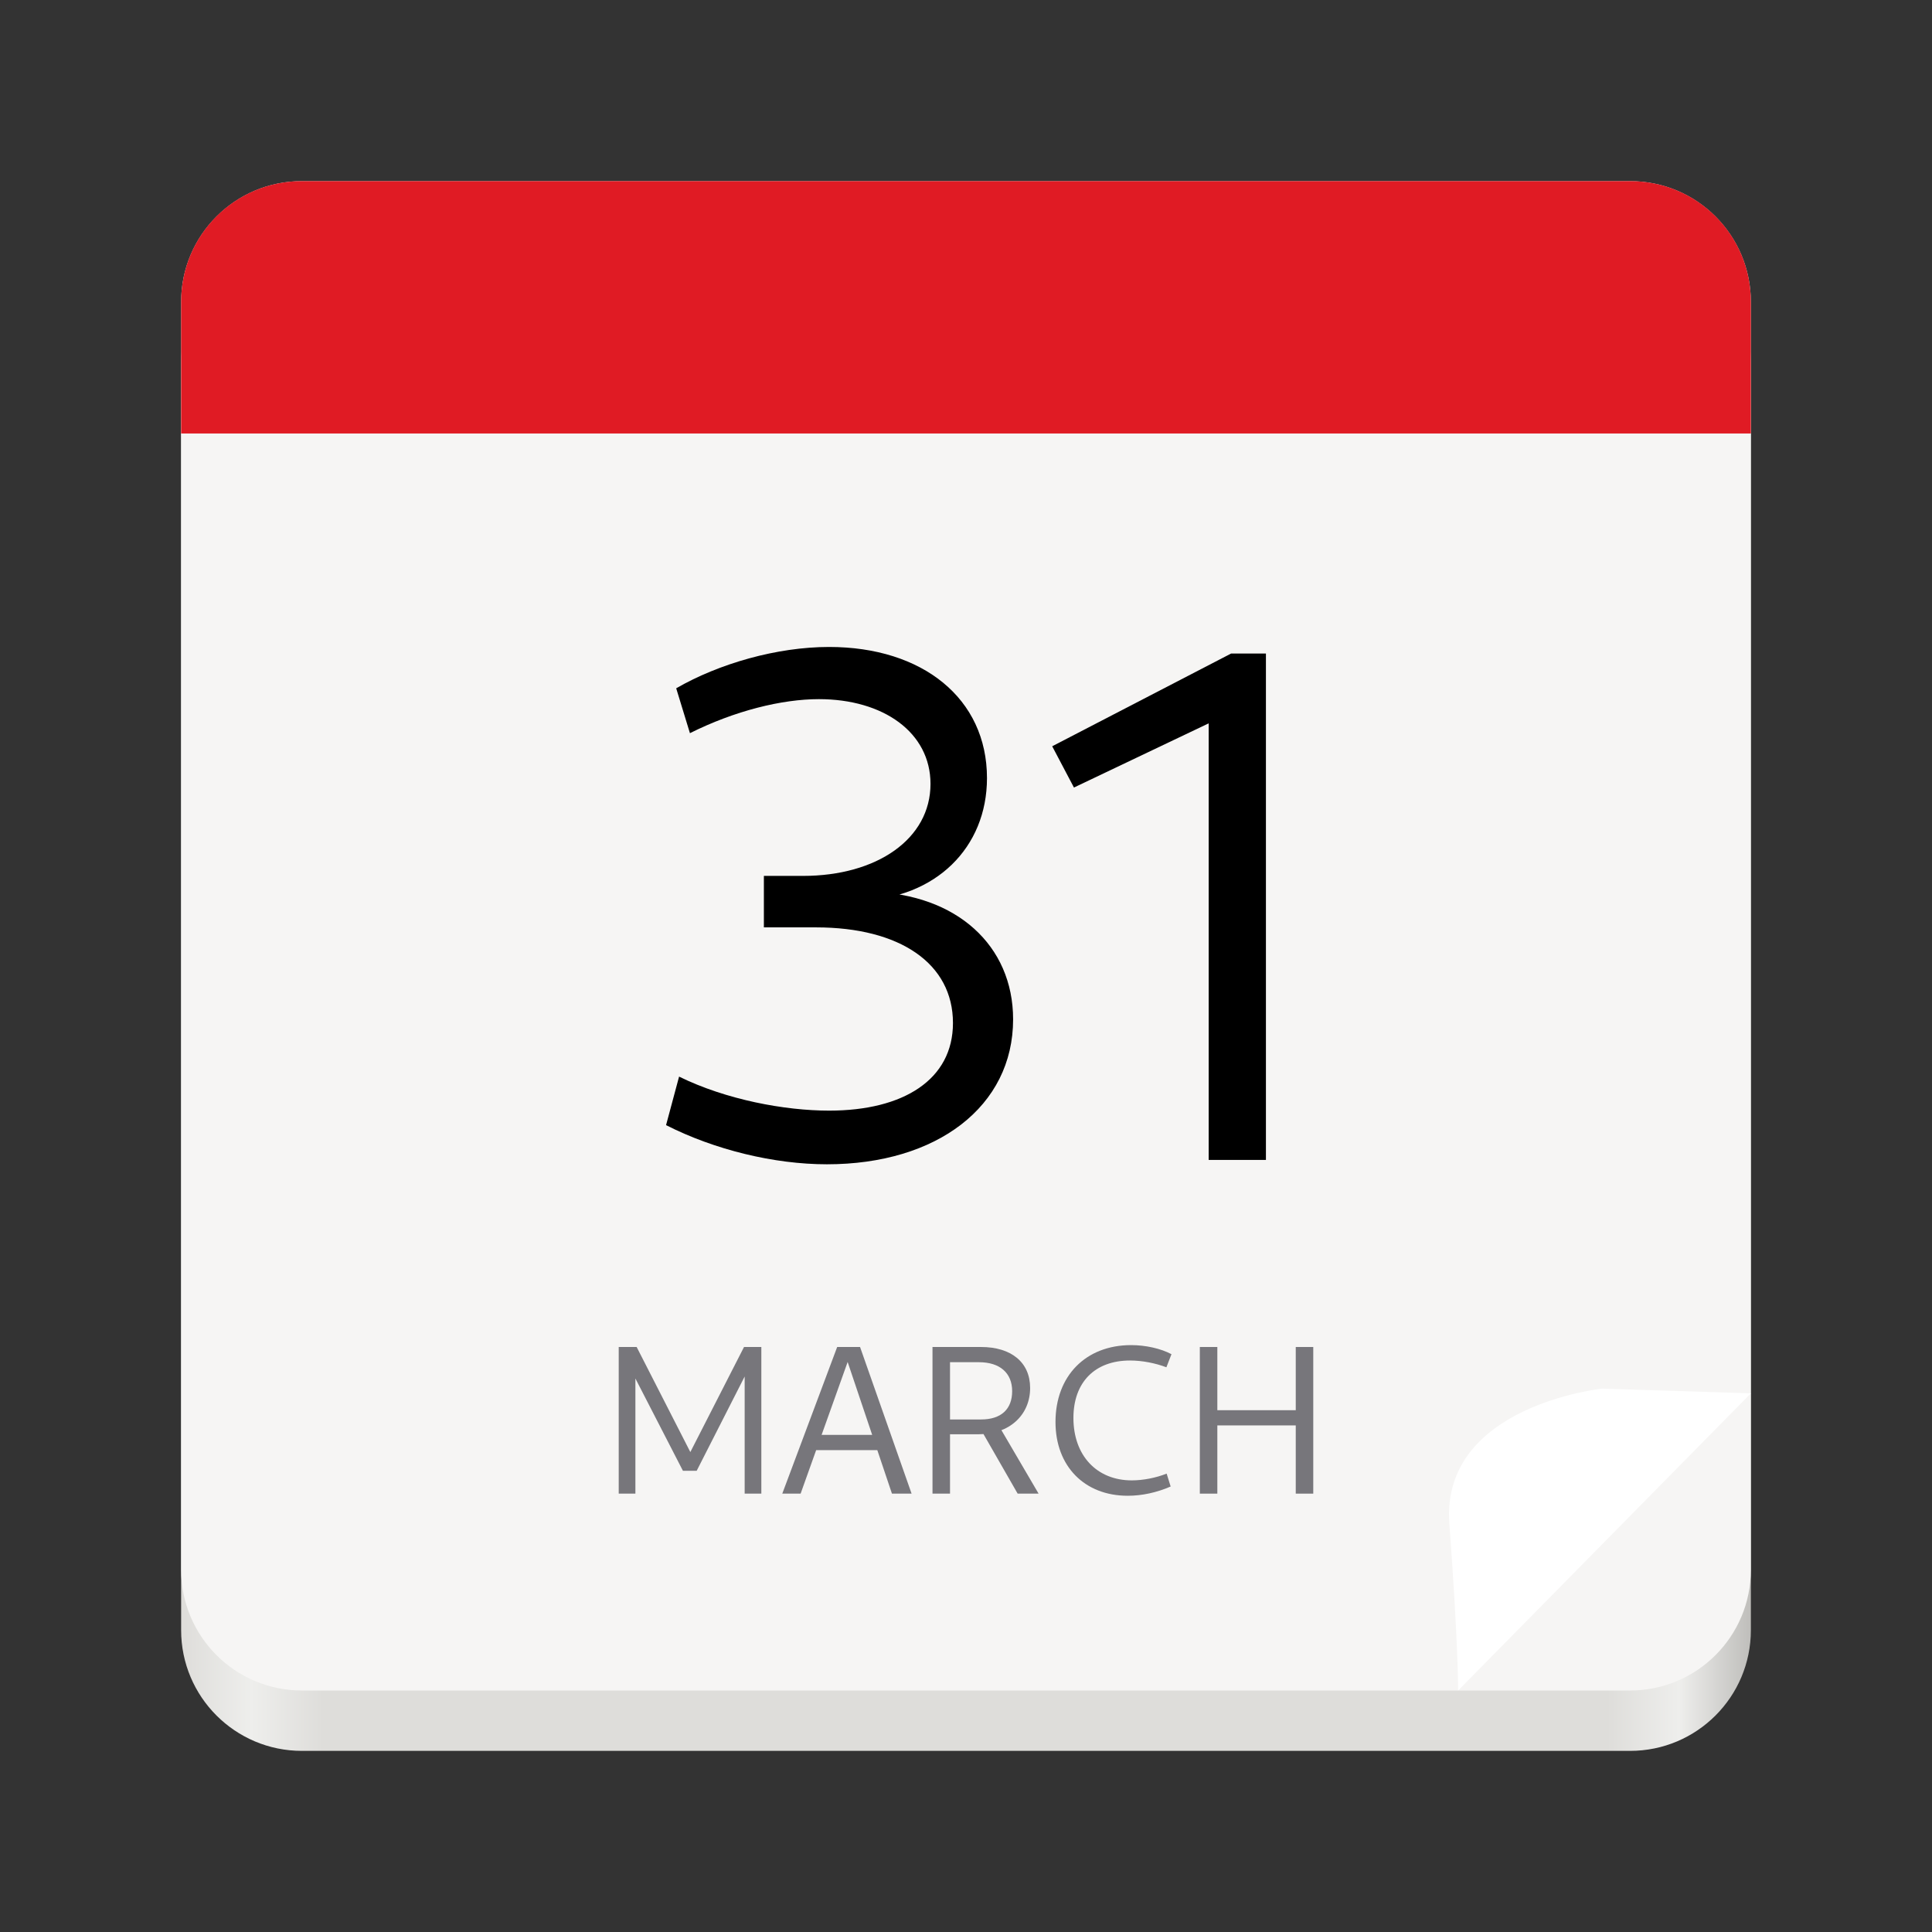 <?xml version="1.0" encoding="UTF-8" standalone="no"?>
<svg
   height="128px"
   viewBox="0 0 128 128"
   width="128px"
   version="1.1"
   id="svg44"
   xmlns="http://www.w3.org/2000/svg"
   xmlns:svg="http://www.w3.org/2000/svg">
  <rect x="0" y="0" width="128" height="128" fill="#333333" stroke="none"/>
  <defs
     id="defs48" />
  <linearGradient
     id="a"
     gradientTransform="matrix(0.232 0 0 0.329 -8.567 263.827)"
     gradientUnits="userSpaceOnUse"
     x1="88.596"
     x2="536.596"
     y1="-449.394"
     y2="-449.394">
    <stop
       offset="0"
       stop-color="#deddda"
       id="stop2" />
    <stop
       offset="0.045"
       stop-color="#eeeeec"
       id="stop4" />
    <stop
       offset="0.091"
       stop-color="#deddda"
       id="stop6" />
    <stop
       offset="0.909"
       stop-color="#deddda"
       id="stop8" />
    <stop
       offset="0.955"
       stop-color="#eeeeec"
       id="stop10" />
    <stop
       offset="1"
       stop-color="#c0bfbc"
       id="stop12" />
  </linearGradient>
  <linearGradient
     id="b"
     gradientTransform="matrix(0 6 -12 0 -72 193.997)"
     gradientUnits="userSpaceOnUse"
     x1="72"
     x2="72"
     y1="28"
     y2="44">
    <stop
       offset="0"
       stop-color="#e01b24"
       id="stop15" />
    <stop
       offset="1"
       stop-color="#c01c27"
       id="stop17" />
  </linearGradient>
  <path
     d="m 20 16 h 88 c 4.418 0 8 3.582 8 8 v 84 c 0 4.418 -3.582 8 -8 8 h -88 c -4.418 0 -8 -3.582 -8 -8 v -84 c 0 -4.418 3.582 -8 8 -8 z m 0 0"
     fill="url(#a)"
     id="path20" />
  <path
     d="m 20 12 h 88 c 4.418 0 8 3.582 8 8 v 84 c 0 4.418 -3.582 8 -8 8 h -88 c -4.418 0 -8 -3.582 -8 -8 v -84 c 0 -4.418 3.582 -8 8 -8 z m 0 0"
     fill="#f6f5f4"
     id="path22" />
  <path
     d="m 20 12 c -4.434 0 -8 3.566 -8 8 v 8.719 h 104 v -8.719 c 0 -4.434 -3.566 -8 -8 -8 z m 0 0"
     fill="url(#b)"
     id="path24" />
  <path
     d="m 54.785 77.137 c 7.293 0 12.336 -3.84 12.336 -9.602 c 0 -4.895 -3.746 -8.305 -9.41 -8.449 l -0.719 0.578 c 4.992 -0.145 8.398 -3.504 8.398 -8.113 c 0 -5.277 -4.27 -8.688 -10.461 -8.688 c -3.457 0 -7.297 1.105 -10.129 2.738 l 0.91 2.973 c 2.977 -1.488 6.098 -2.254 8.543 -2.254 c 4.273 0 7.395 2.207 7.395 5.617 c 0 3.645 -3.551 6.094 -8.449 6.094 h -2.59 v 3.41 h 3.453 c 5.57 0 9.074 2.398 9.074 6.336 c 0 3.742 -3.266 5.805 -8.207 5.805 c -2.93 0 -6.816 -0.719 -9.938 -2.254 l -0.863 3.215 c 3.215 1.633 7.152 2.594 10.656 2.594 z m 0 0"
     id="path26" />
  <path
     d="m 80.078 76.848 h 3.793 v -33.551 h -2.305 l -11.855 6.145 l 1.441 2.734 l 10.176 -4.848 l -1.25 -1.199 z m 0 0"
     id="path28" />
  <g
     fill="#77767b"
     id="g40">
    <path
       d="m 40.992 98.957 h 1.105 v -8.09 h -0.238 l 3.387 6.578 h 0.91 l 3.348 -6.578 h -0.168 v 8.09 h 1.105 v -9.715 h -1.148 l -3.906 7.645 h 0.699 l -3.906 -7.645 h -1.188 z m 0 0"
       id="path30" />
    <path
       d="m 51.828 98.957 h 1.215 l 3.18 -8.902 h -0.125 l 2.996 8.902 h 1.301 l -3.414 -9.715 h -1.516 z m 1.832 -2.883 h 4.859 v -1.008 h -4.859 z m 0 0"
       id="path32" />
    <path
       d="m 61.781 98.957 h 1.16 v -8.707 h 1.918 c 1.387 0 2.199 0.715 2.199 1.918 c 0 1.191 -0.727 1.875 -2.059 1.875 h -2.477 v 0.98 h 2.336 c 2.016 0 3.391 -1.273 3.391 -3.066 c 0 -1.707 -1.262 -2.715 -3.25 -2.715 h -3.219 z m 5.641 0 h 1.387 l -2.688 -4.59 h -1.332 z m 0 0"
       id="path34" />
    <path
       d="m 74.715 99.098 c 0.941 0 1.918 -0.211 2.844 -0.613 l -0.266 -0.855 c -0.699 0.281 -1.566 0.449 -2.309 0.449 c -2.324 0 -3.867 -1.652 -3.867 -4.133 c 0 -2.363 1.414 -3.809 3.754 -3.809 c 0.785 0 1.664 0.168 2.406 0.449 l 0.336 -0.867 c -0.711 -0.379 -1.719 -0.602 -2.672 -0.602 c -3.012 0 -5.012 2.043 -5.012 5.094 c 0 2.926 1.918 4.887 4.785 4.887 z m 0 0"
       id="path36" />
    <path
       d="m 79.492 98.957 h 1.16 v -4.52 h 5.195 v 4.52 h 1.16 v -9.715 h -1.16 v 4.188 h -5.195 v -4.188 h -1.16 z m 0 0"
       id="path38" />
  </g>
  <path
     d="m 96.605 112 l 19.395 -19.688 l -9.855 -0.312 s -10.707 1.125 -10.121 8.961 c 0.586 7.84 0.582 11.039 0.582 11.039 z m 0 0"
     fill="#ffffff"
     id="path42" />
</svg>
